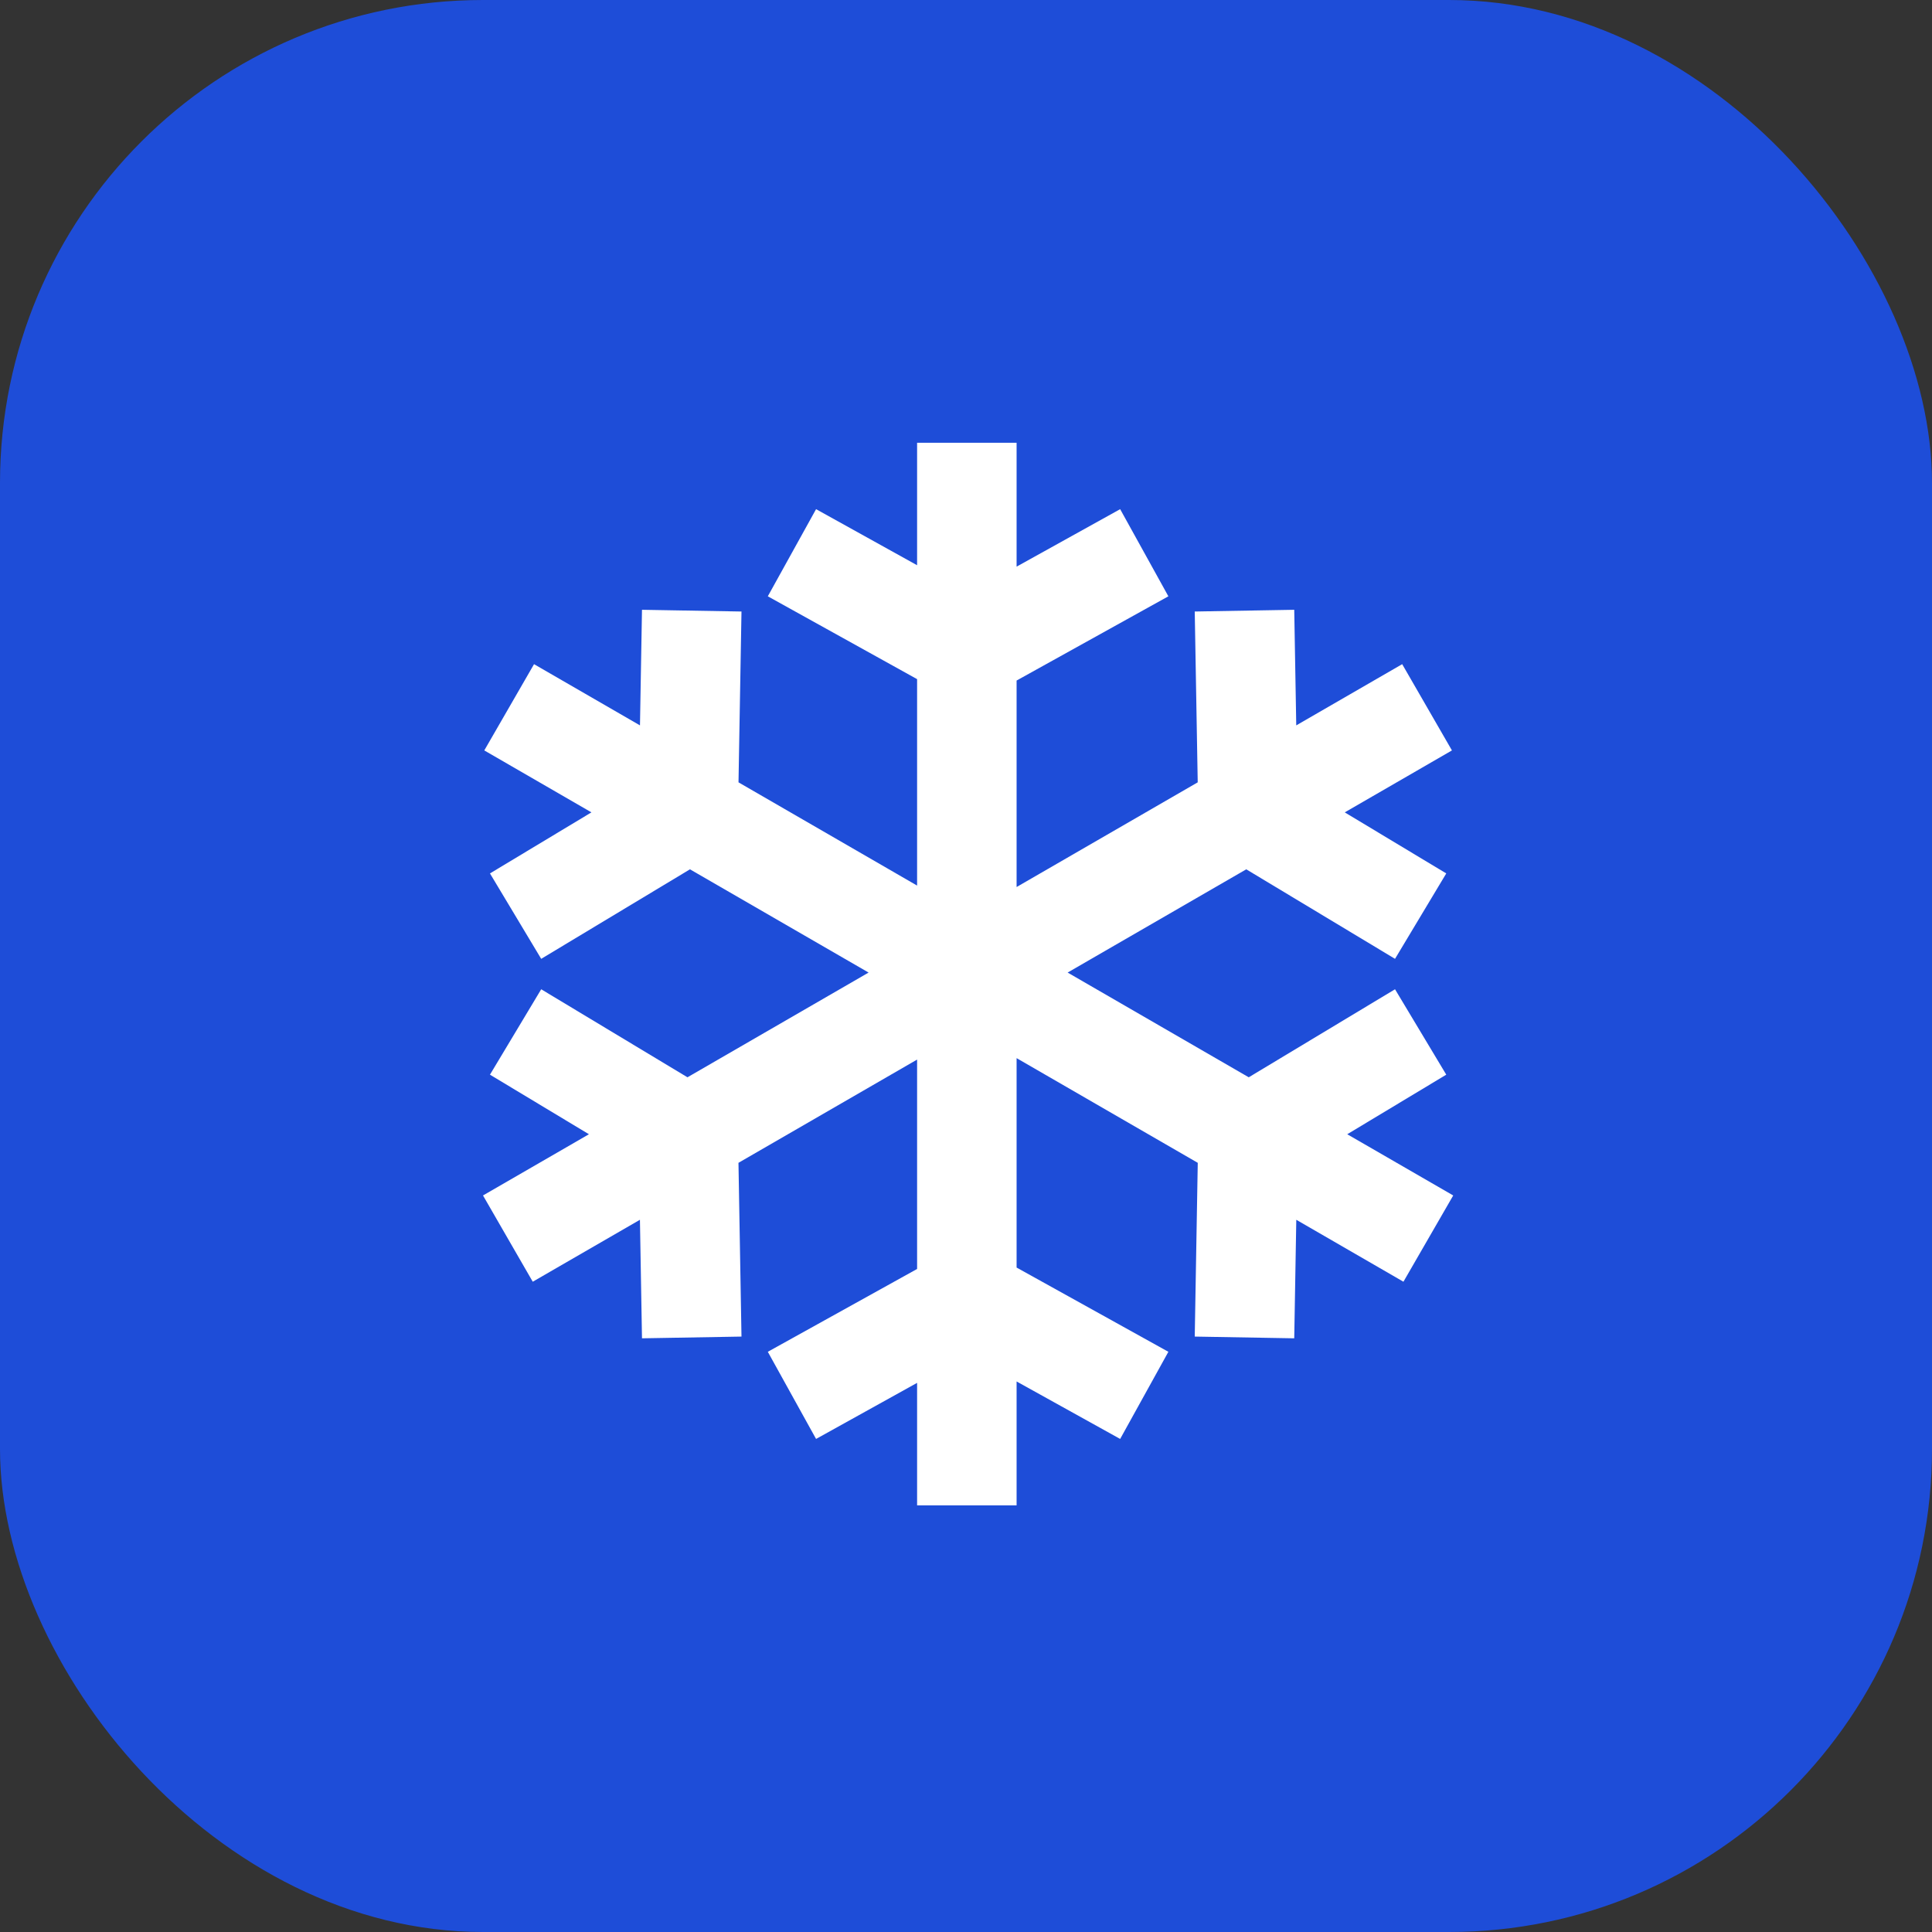 <svg width="48" height="48" viewBox="0 0 48 48" fill="none" xmlns="http://www.w3.org/2000/svg">
<rect x="0" y="0" width="48" height="48" fill="#333333" stroke="none"/>
<rect width="48" height="48" rx="12" fill="#1E4DD8"/>
<path fill-rule="evenodd" clip-rule="evenodd" d="M14.694 20.183L12.032 18.644L13.268 16.501L15.9 18.022L15.95 15.15L18.422 15.193L18.348 19.437L22.785 22.002V16.873L19.076 14.815L20.275 12.65L22.785 14.043V11H25.257V14.078L27.83 12.65L29.028 14.815L25.257 16.908V22.038L29.757 19.437L29.683 15.193L32.155 15.15L32.205 18.022L34.837 16.501L36.073 18.644L33.41 20.183L35.932 21.7L34.659 23.822L30.963 21.598L26.525 24.163L31.025 26.765L34.659 24.578L35.932 26.7L33.472 28.18L36.105 29.701L34.868 31.844L32.206 30.305L32.155 33.25L29.683 33.207L29.758 28.89L25.257 26.289V31.492L29.028 33.585L27.83 35.75L25.257 34.322V37.4H22.785V34.357L20.275 35.75L19.076 33.585L22.785 31.527V26.325L18.347 28.89L18.422 33.207L15.95 33.25L15.899 30.305L13.236 31.844L12 29.701L14.632 28.18L12.173 26.7L13.446 24.578L17.08 26.765L21.58 24.163L17.142 21.598L13.446 23.822L12.173 21.7L14.694 20.183Z" fill="white"/>
</svg>
